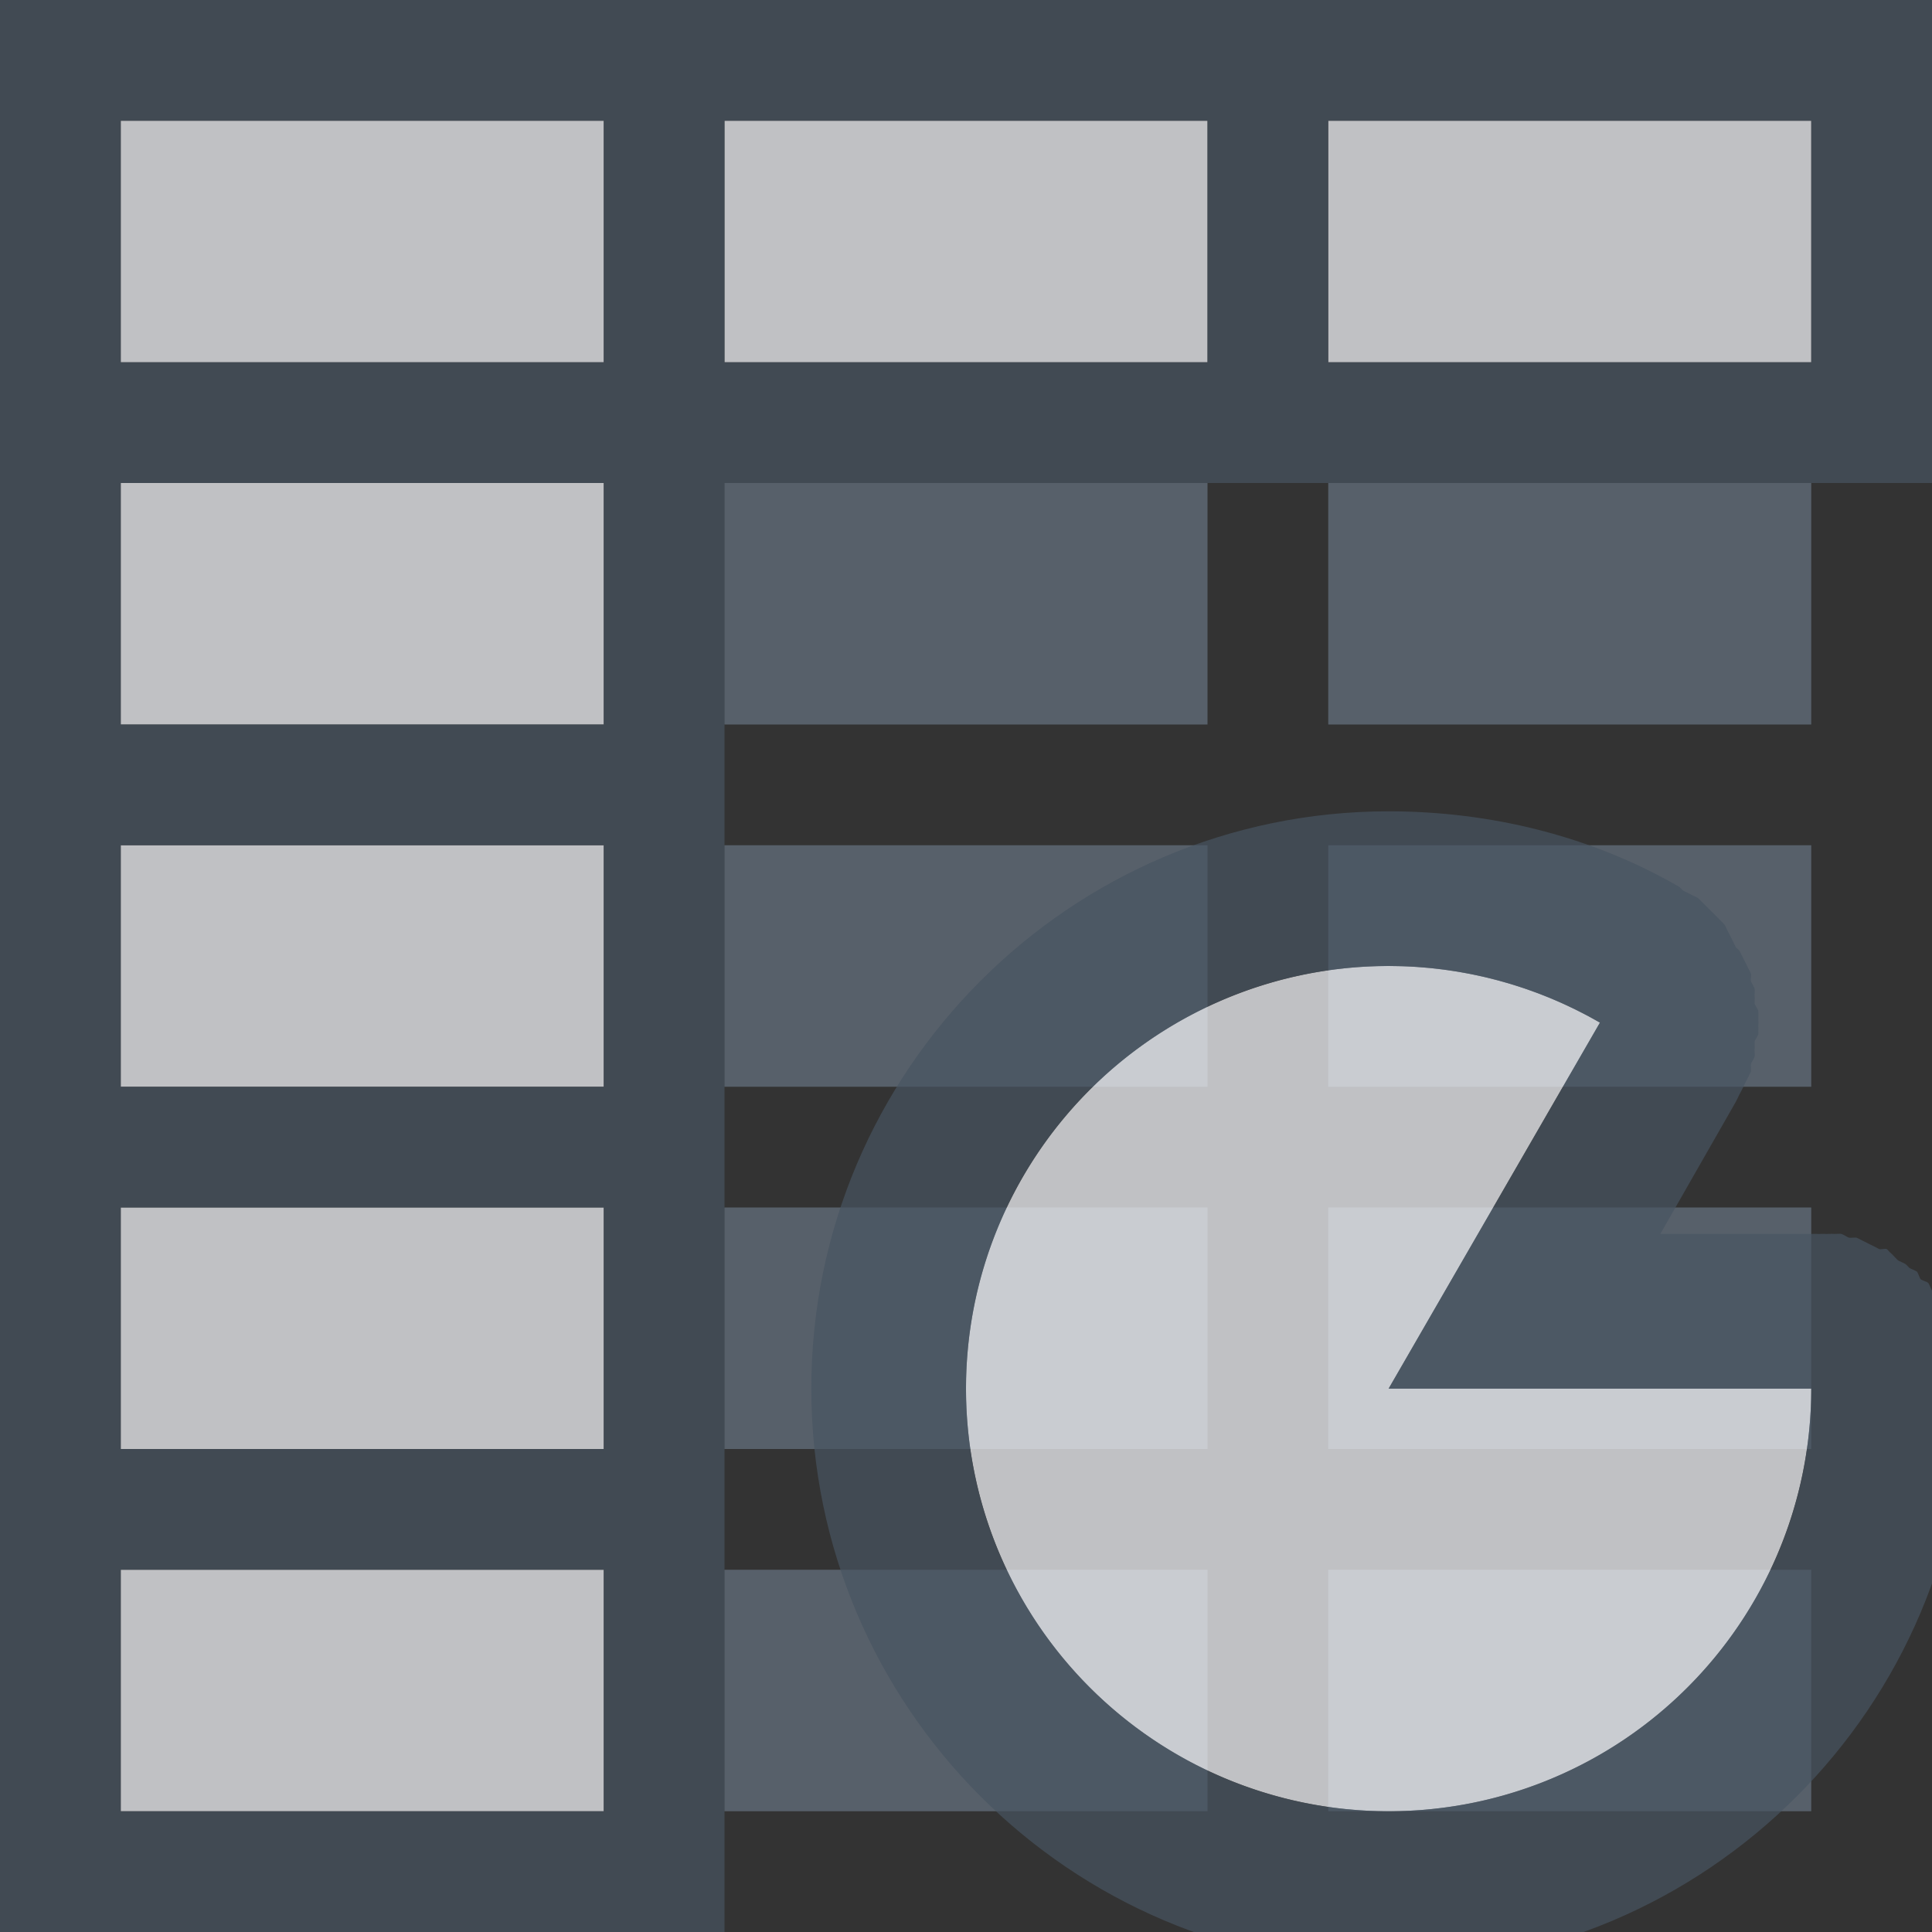 <?xml version="1.0" encoding="UTF-8" standalone="no"?>
<!-- Created with Inkscape (http://www.inkscape.org/) -->

<svg
   xmlns:dc="http://purl.org/dc/elements/1.1/"
   xmlns:cc="http://creativecommons.org/ns#"
   xmlns:rdf="http://www.w3.org/1999/02/22-rdf-syntax-ns#"
   xmlns:svg="http://www.w3.org/2000/svg"
   xmlns="http://www.w3.org/2000/svg"
   xmlns:sodipodi="http://sodipodi.sourceforge.net/DTD/sodipodi-0.dtd"
   xmlns:inkscape="http://www.inkscape.org/namespaces/inkscape"
   width="16"
   height="16"
   id="svg27665"
   version="1.1"
   inkscape:version="0.48.3.1 r9886"
   sodipodi:docname="gnumeric.svg">
  <rect width="100%" height="100%" fill="#333333" stroke="none"/>
  <defs
     id="defs27667" />
  <sodipodi:namedview
     id="base"
     pagecolor="#ffffff"
     bordercolor="#666666"
     borderopacity="1.0"
     inkscape:pageopacity="0.0"
     inkscape:pageshadow="2"
     inkscape:zoom="31.678384"
     inkscape:cx="8.1545358"
     inkscape:cy="8.1703915"
     inkscape:document-units="px"
     inkscape:current-layer="layer1"
     showgrid="true"
     inkscape:window-width="1920"
     inkscape:window-height="1033"
     inkscape:window-x="-10"
     inkscape:window-y="25"
     inkscape:window-maximized="1"
     inkscape:snap-bbox="true"
     inkscape:bbox-paths="true"
     inkscape:bbox-nodes="true"
     inkscape:snap-bbox-edge-midpoints="true"
     inkscape:snap-bbox-midpoints="true"
     inkscape:object-paths="true"
     inkscape:snap-intersection-paths="true"
     inkscape:object-nodes="true"
     inkscape:snap-smooth-nodes="true"
     inkscape:snap-midpoints="true"
     inkscape:snap-object-midpoints="true"
     inkscape:snap-center="true"
     inkscape:snap-global="true"
     showguides="false"
     inkscape:guide-bbox="true"
     fit-margin-top="0"
     fit-margin-left="0"
     fit-margin-right="0"
     fit-margin-bottom="0"
     inkscape:showpageshadow="false">
    <sodipodi:guide
       orientation="0,1"
       position="-1494.228,523.036"
       id="guide4179" />
    <sodipodi:guide
       orientation="1,0"
       position="-1492.085,520.179"
       id="guide4181" />
    <inkscape:grid
       type="xygrid"
       id="grid4279"
       empspacing="5"
       visible="true"
       enabled="true"
       snapvisiblegridlinesonly="true"
       originx="6.6056504e-05px"
       originy="592px" />
  </sodipodi:namedview>
  <g
     inkscape:label="Camada 1"
     inkscape:groupmode="layer"
     id="layer1"
     transform="translate(3393.247,-1650.241)">
    <rect
       style="opacity:0.001;fill:#ffffff;fill-opacity:1;fill-rule:nonzero;stroke:none"
       id="rect4544"
       width="16"
       height="16"
       x="-3393.247"
       y="1650.241" />
    <path
       id="path3788"
       d="m -3392.247,1651.241 0,2 4,0 0,-2 -4,0 z m 5,0 0,2 4,0 0,-2 -4,0 z m 5,0 0,2 4,0 0,-2 -4,0 z m -10,3 0,2 4,0 0,-2 -4,0 z m 0,3 0,2 4,0 0,-2 -4,0 z m 0,3 0,2 4,0 0,-2 -4,0 z m 0,3 0,2 4,0 0,-2 -4,0 z"
       style="color:#000000;fill:#EDEFF3;fill-opacity:0.758;fill-rule:nonzero;stroke:none;stroke-width:1;marker:none;visibility:visible;display:inline;overflow:visible;enable-background:accumulate"
       inkscape:connector-curvature="0" />
    <path
       style="font-size:medium;font-style:normal;font-variant:normal;font-weight:normal;font-stretch:normal;text-indent:0;text-align:start;text-decoration:none;line-height:normal;letter-spacing:normal;word-spacing:normal;text-transform:none;direction:ltr;block-progression:tb;writing-mode:lr-tb;text-anchor:start;baseline-shift:baseline;color:#000000;fill:#485462;fill-opacity:0.7;fill-rule:nonzero;stroke:none;stroke-width:2;marker:none;visibility:visible;display:inline;overflow:visible;enable-background:accumulate;font-family:Sans;-inkscape-font-specification:Sans"
       d="M 0 0 L 0 1 L 0 3 L 0 4 L 0 6 L 0 7 L 0 9 L 0 10 L 0 12 L 0 13 L 0 15 L 0 16 L 1 16 L 5 16 L 6 16 L 6 15 L 6 13 L 6 12 L 6 10 L 6 9 L 6 7 L 6 6 L 6 4 L 10 4 L 11 4 L 15 4 L 16 4 L 16 3 L 16 1 L 16 0 L 15 0 L 11 0 L 10 0 L 6 0 L 5 0 L 1 0 L 0 0 z M 1 1 L 5 1 L 5 3 L 1 3 L 1 1 z M 6 1 L 10 1 L 10 3 L 6 3 L 6 1 z M 11 1 L 15 1 L 15 3 L 11 3 L 11 1 z M 1 4 L 5 4 L 5 6 L 1 6 L 1 4 z M 1 7 L 5 7 L 5 9 L 1 9 L 1 7 z M 1 10 L 5 10 L 5 12 L 1 12 L 1 10 z M 1 13 L 5 13 L 5 15 L 1 15 L 1 13 z "
       transform="translate(-3393.247,1650.241)"
       id="rect3018" />
    <path
       style="color:#000000;fill:#748598;fill-opacity:0.55;fill-rule:nonzero;stroke:none;stroke-width:1;marker:none;visibility:visible;display:inline;overflow:visible;enable-background:accumulate"
       d="M 6 4 L 6 6 L 10 6 L 10 4 L 6 4 z M 11 4 L 11 6 L 15 6 L 15 4 L 11 4 z M 6 7 L 6 9 L 10 9 L 10 7 L 6 7 z M 11 7 L 11 9 L 15 9 L 15 7 L 11 7 z M 6 10 L 6 12 L 10 12 L 10 10 L 6 10 z M 11 10 L 11 12 L 15 12 L 15 10 L 11 10 z M 6 13 L 6 15 L 10 15 L 10 13 L 6 13 z M 11 13 L 11 15 L 15 15 L 15 13 L 11 13 z "
       transform="translate(-3393.247,1650.241)"
       id="rect3028" />
    <path
       sodipodi:type="arc"
       style="color:#000000;fill:#EDEFF3;fill-opacity:0.758;fill-rule:nonzero;stroke:none;stroke-width:1;marker:none;visibility:visible;display:inline;overflow:visible;enable-background:accumulate"
       id="path3805"
       sodipodi:cx="11.500066"
       sodipodi:cy="11.500019"
       sodipodi:rx="3.5"
       sodipodi:ry="3.5"
       d="m 15,11.5 a 3.5,3.5 0 1 1 -1.75,-3.031 l -1.75,3.031 z"
       transform="translate(-3393.247,1650.241)"
       sodipodi:start="0"
       sodipodi:end="5.2359878" />
    <path
       style="font-size:medium;font-style:normal;font-variant:normal;font-weight:normal;font-stretch:normal;text-indent:0;text-align:start;text-decoration:none;line-height:normal;letter-spacing:normal;word-spacing:normal;text-transform:none;direction:ltr;block-progression:tb;writing-mode:lr-tb;text-anchor:start;baseline-shift:baseline;color:#000000;fill:#485462;fill-opacity:0.7;fill-rule:nonzero;stroke:none;stroke-width:2;marker:none;visibility:visible;display:inline;overflow:visible;enable-background:accumulate;font-family:Sans;-inkscape-font-specification:Sans"
       d="M 11.5 6.719 C 8.866 6.719 6.719 8.866 6.719 11.5 C 6.719 14.134 8.866 16.281 11.5 16.281 C 14.134 16.281 16.281 14.134 16.281 11.5 C 16.281 11.488 16.282 11.449 16.281 11.438 C 16.281 11.426 16.282 11.386 16.281 11.375 C 16.28 11.364 16.283 11.324 16.281 11.312 C 16.28 11.301 16.284 11.261 16.281 11.25 C 16.279 11.239 16.253 11.199 16.25 11.188 C 16.247 11.176 16.253 11.136 16.25 11.125 C 16.247 11.114 16.223 11.073 16.219 11.062 C 16.215 11.052 16.192 11.011 16.188 11 C 16.183 10.989 16.161 10.948 16.156 10.938 C 16.151 10.927 16.162 10.885 16.156 10.875 C 16.151 10.865 16.131 10.854 16.125 10.844 C 16.119 10.834 16.069 10.791 16.062 10.781 C 16.056 10.772 16.038 10.728 16.031 10.719 C 16.024 10.709 16.007 10.696 16 10.688 C 15.993 10.679 15.977 10.634 15.969 10.625 C 15.961 10.616 15.914 10.602 15.906 10.594 C 15.898 10.586 15.884 10.539 15.875 10.531 C 15.866 10.523 15.821 10.507 15.812 10.5 C 15.804 10.493 15.791 10.476 15.781 10.469 C 15.772 10.462 15.728 10.444 15.719 10.438 C 15.709 10.431 15.666 10.381 15.656 10.375 C 15.646 10.369 15.635 10.349 15.625 10.344 C 15.615 10.338 15.573 10.349 15.562 10.344 C 15.552 10.339 15.511 10.317 15.5 10.312 C 15.489 10.308 15.448 10.285 15.438 10.281 C 15.427 10.277 15.386 10.253 15.375 10.25 C 15.364 10.247 15.324 10.253 15.312 10.25 C 15.301 10.247 15.261 10.221 15.25 10.219 C 15.239 10.216 15.199 10.22 15.188 10.219 C 15.176 10.217 15.136 10.22 15.125 10.219 C 15.114 10.218 15.074 10.219 15.062 10.219 C 15.051 10.218 15.012 10.219 15 10.219 L 13.75 10.219 L 14.375 9.125 C 14.381 9.115 14.401 9.073 14.406 9.062 C 14.412 9.052 14.433 9.011 14.438 9 C 14.442 8.989 14.464 8.948 14.469 8.938 C 14.473 8.927 14.496 8.886 14.5 8.875 C 14.504 8.864 14.497 8.824 14.5 8.812 C 14.503 8.801 14.529 8.761 14.531 8.75 C 14.534 8.739 14.529 8.699 14.531 8.688 C 14.533 8.676 14.53 8.637 14.531 8.625 C 14.533 8.613 14.562 8.574 14.562 8.562 C 14.563 8.551 14.562 8.512 14.562 8.5 C 14.563 8.488 14.563 8.449 14.562 8.438 C 14.562 8.426 14.563 8.387 14.562 8.375 C 14.562 8.363 14.533 8.324 14.531 8.312 C 14.53 8.301 14.533 8.262 14.531 8.25 C 14.529 8.238 14.534 8.199 14.531 8.188 C 14.529 8.176 14.503 8.136 14.5 8.125 C 14.497 8.114 14.504 8.074 14.5 8.062 C 14.496 8.051 14.473 8.011 14.469 8 C 14.465 7.989 14.442 7.948 14.438 7.938 C 14.433 7.927 14.411 7.885 14.406 7.875 C 14.401 7.865 14.381 7.854 14.375 7.844 C 14.369 7.834 14.35 7.791 14.344 7.781 C 14.338 7.771 14.319 7.728 14.312 7.719 C 14.306 7.709 14.288 7.665 14.281 7.656 C 14.274 7.647 14.258 7.634 14.25 7.625 C 14.242 7.616 14.196 7.571 14.188 7.562 C 14.179 7.554 14.165 7.539 14.156 7.531 C 14.148 7.523 14.103 7.476 14.094 7.469 C 14.085 7.461 14.072 7.445 14.062 7.438 C 14.053 7.43 14.01 7.413 14 7.406 C 13.99 7.4 13.947 7.381 13.938 7.375 C 13.928 7.369 13.916 7.349 13.906 7.344 C 13.176 6.922 12.339 6.719 11.5 6.719 z M 11.5 8 C 12.114 8 12.718 8.162 13.25 8.469 L 11.5 11.5 L 15 11.5 C 15 13.433 13.433 15 11.5 15 C 9.567 15 8 13.433 8 11.5 C 8 9.567 9.567 8 11.5 8 z "
       transform="translate(-3393.247,1650.241)"
       id="path3803" />
  </g>
</svg>
